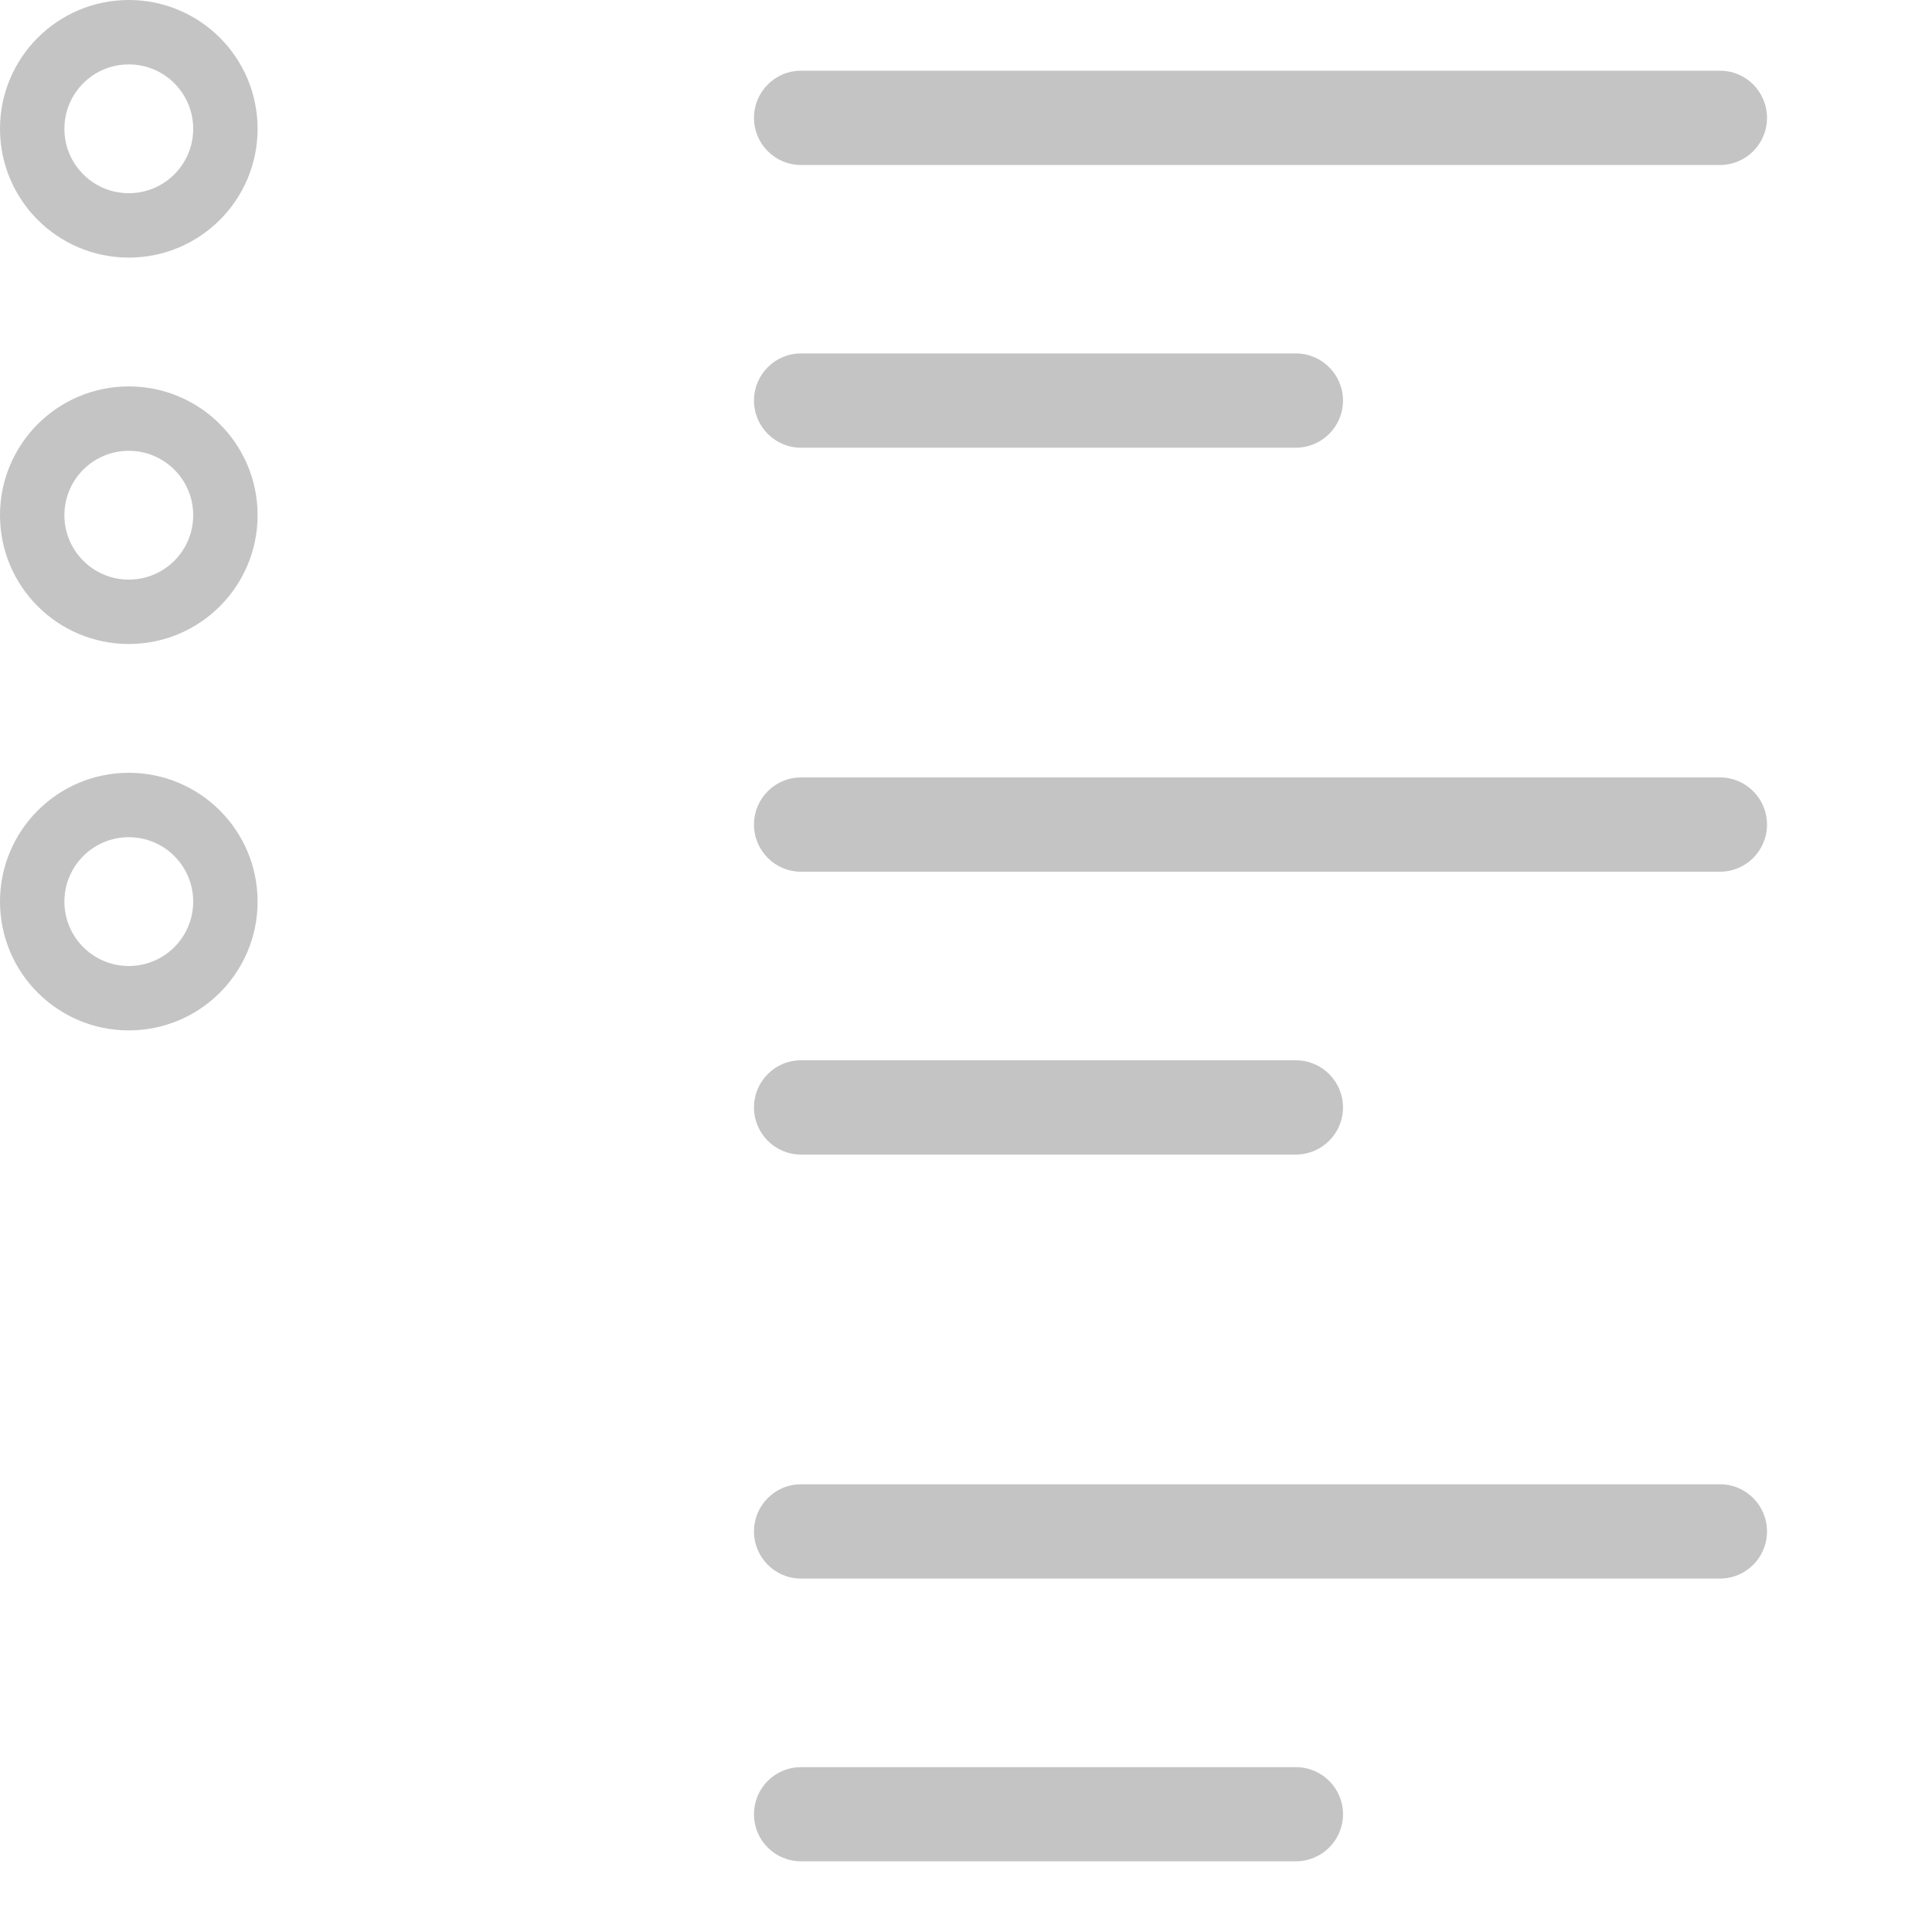 <svg width="15" height="15" viewBox="0 0 15 15" fill="none" xmlns="http://www.w3.org/2000/svg">
<path d="M13.354 6.036H6.219C6.017 6.036 5.854 6.2 5.854 6.402C5.854 6.604 6.017 6.768 6.219 6.768H13.354C13.556 6.768 13.719 6.604 13.719 6.402C13.719 6.2 13.556 6.036 13.354 6.036Z" fill="#C4C4C4"/>
<path d="M6.219 8.964H10.061C10.263 8.964 10.427 8.8 10.427 8.598C10.427 8.396 10.263 8.232 10.061 8.232H6.219C6.017 8.232 5.854 8.396 5.854 8.598C5.854 8.8 6.017 8.964 6.219 8.964Z" fill="#C4C4C4"/>
<path d="M6.219 1.281H13.354C13.556 1.281 13.719 1.117 13.719 0.915C13.719 0.713 13.556 0.549 13.354 0.549H6.219C6.017 0.549 5.854 0.713 5.854 0.915C5.854 1.117 6.017 1.281 6.219 1.281Z" fill="#C4C4C4"/>
<path d="M6.219 3.476H10.061C10.263 3.476 10.427 3.312 10.427 3.11C10.427 2.908 10.263 2.744 10.061 2.744H6.219C6.017 2.744 5.854 2.908 5.854 3.11C5.854 3.312 6.017 3.476 6.219 3.476Z" fill="#C4C4C4"/>
<path d="M13.354 11.524H6.219C6.017 11.524 5.854 11.688 5.854 11.89C5.854 12.092 6.017 12.256 6.219 12.256H13.354C13.556 12.256 13.719 12.092 13.719 11.89C13.719 11.688 13.556 11.524 13.354 11.524Z" fill="#C4C4C4"/>
<path d="M10.061 13.72H6.219C6.017 13.72 5.854 13.883 5.854 14.086C5.854 14.288 6.017 14.451 6.219 14.451H10.061C10.263 14.451 10.427 14.288 10.427 14.086C10.427 13.883 10.263 13.72 10.061 13.72Z" fill="#C4C4C4"/>
<circle cx="1" cy="4" r="0.75" stroke="#C4C4C4" stroke-width="0.5"/>
<circle cx="1" cy="1" r="0.75" stroke="#C4C4C4" stroke-width="0.5"/>
<circle cx="1" cy="7" r="0.75" stroke="#C4C4C4" stroke-width="0.5"/>
</svg>
